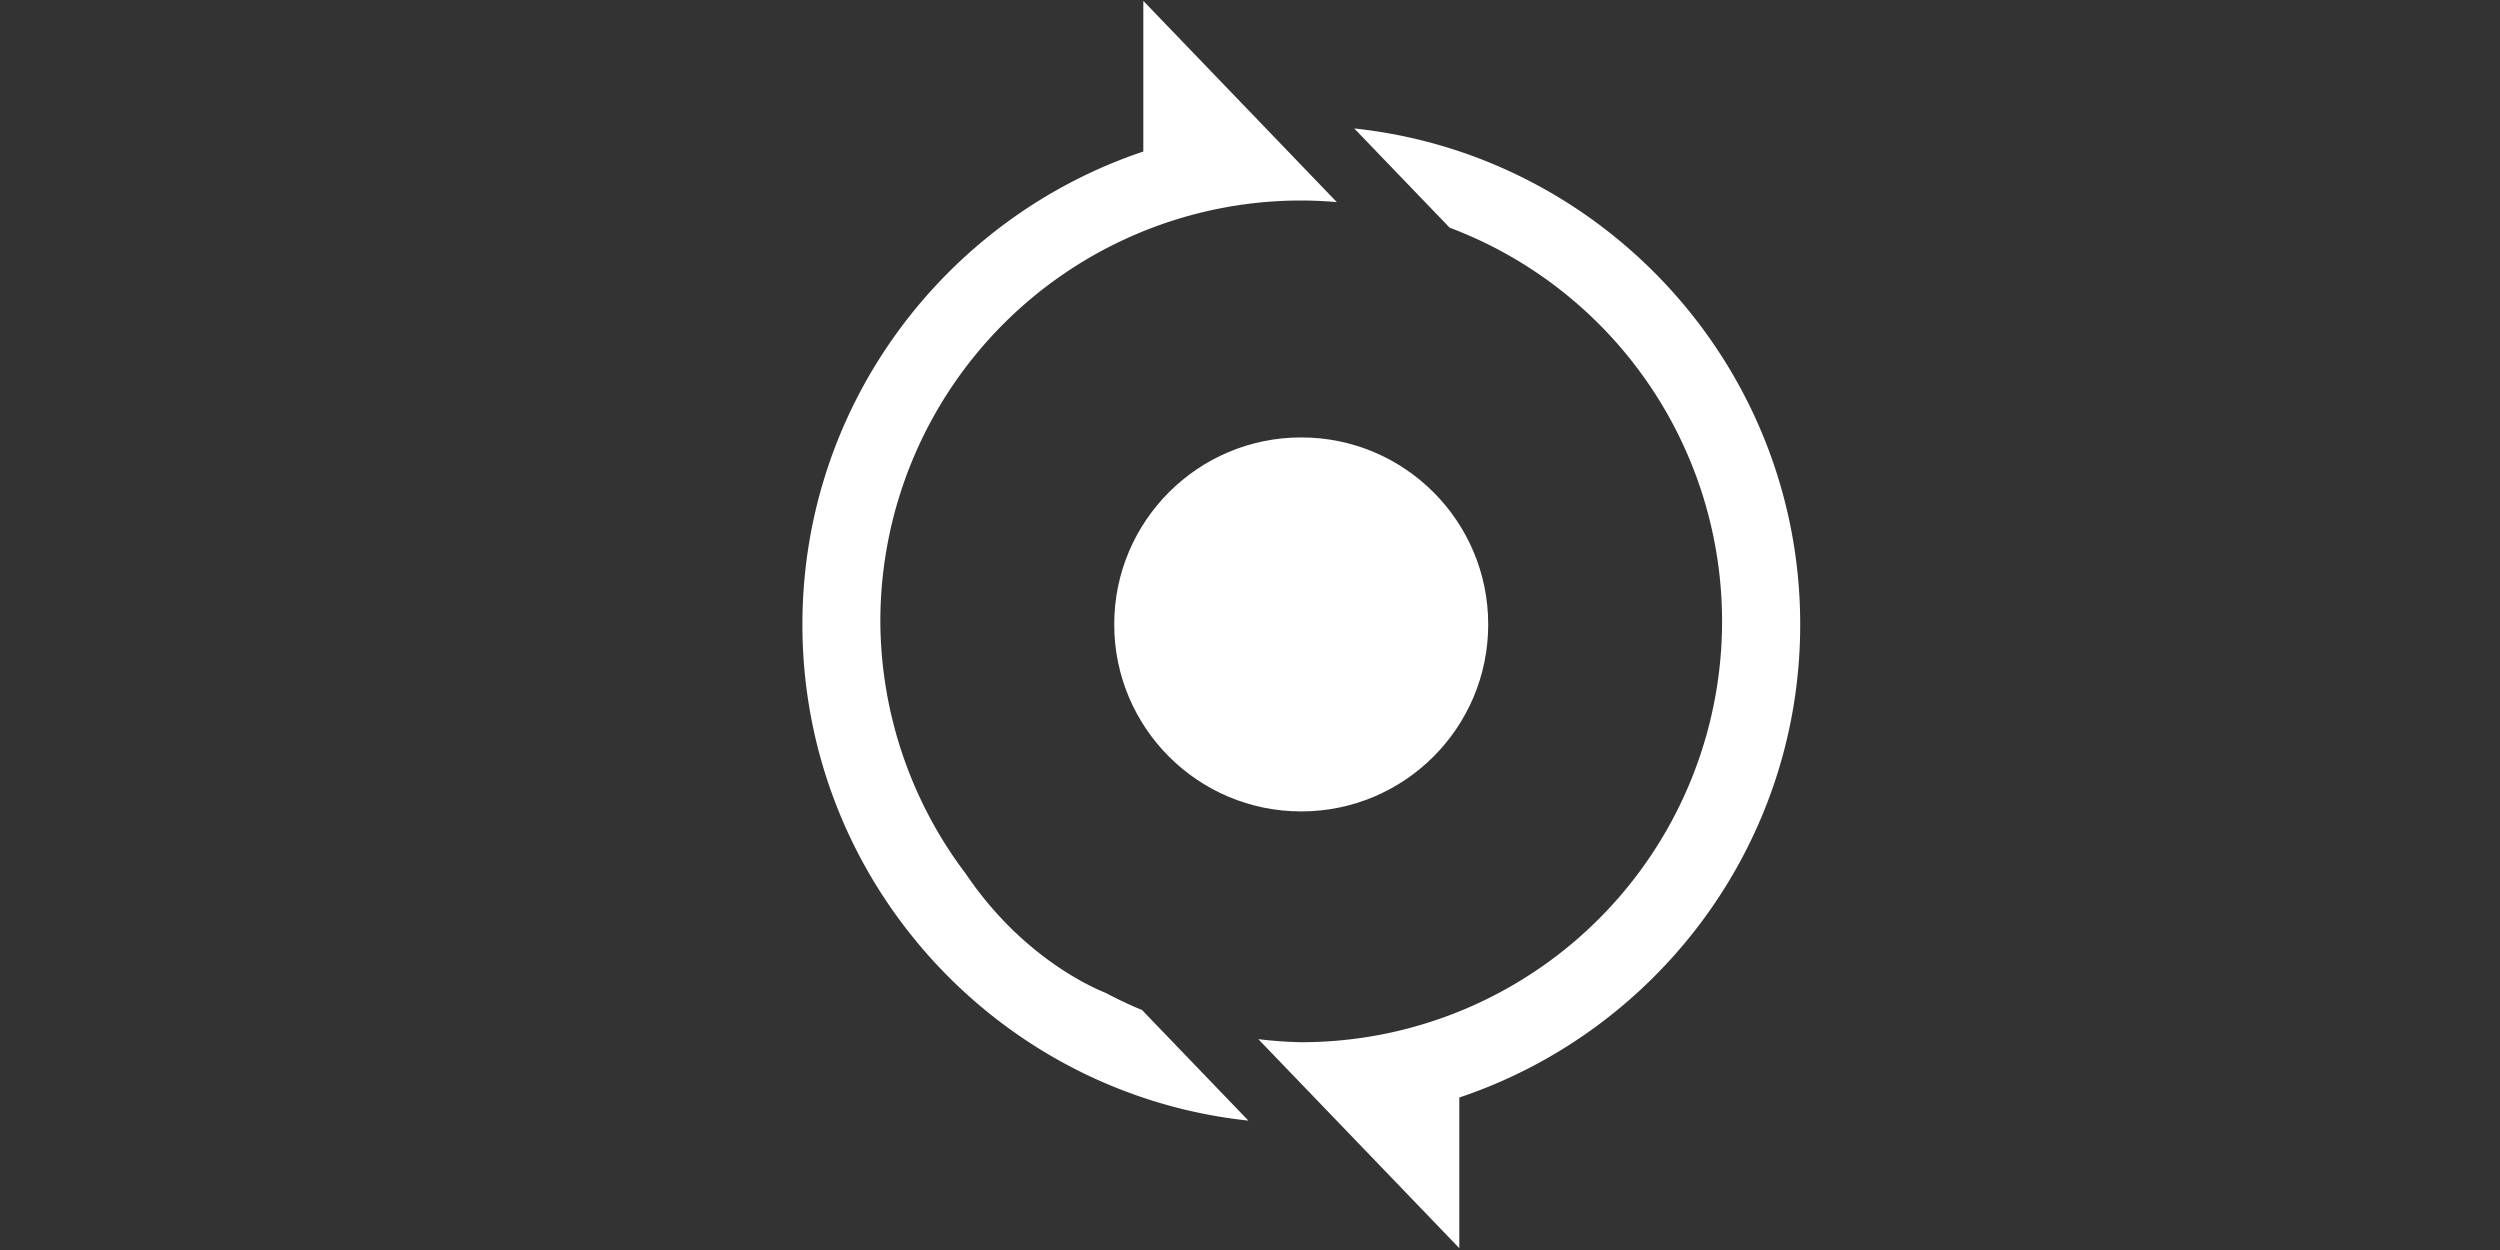 <?xml version="1.0" encoding="UTF-8" standalone="no"?>
<!-- Created with Inkscape (http://www.inkscape.org/) -->

<svg
   width="100mm"
   height="50mm"
   viewBox="0 0 100 50"
   version="1.1"
   id="svg1"
   xml:space="preserve"
   inkscape:export-filename="streaming.svg"
   inkscape:export-xdpi="96"
   inkscape:export-ydpi="96"
   xmlns:inkscape="http://www.inkscape.org/namespaces/inkscape"
   xmlns:sodipodi="http://sodipodi.sourceforge.net/DTD/sodipodi-0.dtd"
   xmlns="http://www.w3.org/2000/svg"
   xmlns:svg="http://www.w3.org/2000/svg"><rect x="0" y="0" width="100" height="50" fill="#333333" stroke="none"/><sodipodi:namedview
     id="namedview1"
     pagecolor="#505050"
     bordercolor="#ffffff"
     borderopacity="1"
     inkscape:showpageshadow="0"
     inkscape:pageopacity="0"
     inkscape:pagecheckerboard="1"
     inkscape:deskcolor="#505050"
     inkscape:document-units="mm"
     showgrid="false"
     inkscape:zoom="2.0283687"
     inkscape:cx="244.28497"
     inkscape:cy="119.06119"
     inkscape:window-width="1920"
     inkscape:window-height="1011"
     inkscape:window-x="1080"
     inkscape:window-y="32"
     inkscape:window-maximized="1"
     inkscape:current-layer="layer1" /><defs
     id="defs1" /><g
     inkscape:label="Layer 1"
     inkscape:groupmode="layer"
     id="layer1"
     style="display:inline"><g
       id="g1"
       transform="translate(3.067,1.2992147e-4)"
       style="display:none;fill:#ffffff"
       inkscape:label="Recording"><g
         inkscape:label="Layer 1"
         id="layer1-4"
         style="display:inline;fill:#ffffff"><path
           id="path2"
           style="fill:#ffffff;stroke-width:0;stroke-linejoin:bevel"
           d="M 48.718,1.001 A 24,24 0 0 0 25.002,25.268 24,24 0 0 0 49.254,48.999 24,24 0 0 0 72.999,24.76 l -5.17e-4,-0.055 A 24,24 0 0 0 48.718,1.001 Z m 0.036,3 A 20.932,20.932 0 0 1 69.93,24.674 l 5.17e-4,0.048 A 20.932,20.932 0 0 1 49.221,45.863 20.932,20.932 0 0 1 28.07,25.165 20.932,20.932 0 0 1 48.755,4.001 Z" /><path
           style="fill:#ffffff;stroke-width:0;stroke-linejoin:bevel"
           id="path3"
           sodipodi:type="arc"
           sodipodi:cx="48.902477"
           sodipodi:cy="24.984552"
           sodipodi:rx="10.984552"
           sodipodi:ry="10.984552"
           sodipodi:start="6.2731943"
           sodipodi:end="6.2708874"
           sodipodi:arc-type="arc"
           d="M 59.886,24.875 A 10.985,10.985 0 0 1 49.019,35.968 10.985,10.985 0 0 1 37.919,25.107 10.985,10.985 0 0 1 48.774,14.001 10.985,10.985 0 0 1 59.886,24.849"
           sodipodi:open="true" /></g><g
         id="layer2"
         inkscape:label="Layer 2"
         style="display:none;fill:#ffffff"><path
           id="path4"
           style="display:inline;fill:#ffffff;stroke-width:0;stroke-linejoin:bevel"
           inkscape:label="Outter-Most"
           d="m 39.153,13.12 a 15.774,15.774 0 0 0 -5.021,11.685 15.774,15.774 0 0 0 5.107,11.401 l 1.238,-1.238 A 14,14 0 0 1 36.001,24.906 14,14 0 0 1 40.526,14.494 Z m 21.606,0.118 -1.26,1.26 a 14,14 0 0 1 4.5,10.08 v 0.033 A 14,14 0 0 1 59.559,34.974 l 1.146,1.146 a 15.774,15.774 0 0 0 4.972,-11.648 l -5.17e-4,-0.036 A 15.774,15.774 0 0 0 60.759,13.238 Z" /><path
           style="display:inline;fill:#ffffff;stroke-width:0;stroke-linejoin:bevel"
           id="path5"
           sodipodi:type="arc"
           sodipodi:cx="50"
           sodipodi:cy="24.5"
           sodipodi:rx="4.5"
           sodipodi:ry="4.5"
           sodipodi:start="6.2731943"
           sodipodi:end="6.2708874"
           sodipodi:open="true"
           sodipodi:arc-type="arc"
           d="m 54.5,24.455 a 4.5,4.5 0 0 1 -4.452,4.545 4.5,4.5 0 0 1 -4.547,-4.45 4.5,4.5 0 0 1 4.447,-4.55 4.5,4.5 0 0 1 4.552,4.444"
           inkscape:label="Center Dot" /><path
           id="path6"
           style="display:inline;fill:#ffffff;stroke-width:0;stroke-linejoin:bevel"
           inkscape:label="Inner-Most"
           d="m 44.204,18.172 a 8.703,8.703 0 0 0 -2.953,6.628 8.703,8.703 0 0 0 2.963,6.431 l 1.211,-1.211 a 7,7 0 0 1 -2.424,-5.192 7,7 0 0 1 2.471,-5.389 z m 11.554,0.067 -1.214,1.214 a 7,7 0 0 1 2.456,5.212 v 0.016 a 7,7 0 0 1 -2.394,5.34 l 1.159,1.159 a 8.703,8.703 0 0 0 2.891,-6.563 l -5.17e-4,-0.02 A 8.703,8.703 0 0 0 55.758,18.239 Z" /><path
           id="path7"
           style="display:inline;fill:#ffffff;stroke-width:0;stroke-linejoin:bevel"
           inkscape:label="Inner-Mid"
           d="m 58.309,15.688 -1.239,1.239 a 10.5,10.5 0 0 1 3.536,7.694 l 5.17e-4,0.024 A 10.5,10.5 0 0 1 57.134,32.549 l 1.112,1.112 a 12.199,12.199 0 0 0 4.001,-9.153 v -0.028 a 12.199,12.199 0 0 0 -3.939,-8.792 z m -16.561,0.027 a 12.199,12.199 0 0 0 -3.897,9.051 12.199,12.199 0 0 0 3.981,8.848 l 1.166,-1.166 a 10.5,10.5 0 0 1 -3.39,-7.579 10.5,10.5 0 0 1 3.442,-7.851 z" /><path
           style="fill:#ffffff;fill-rule:evenodd;stroke:#000000;stroke-width:0.265px;stroke-linecap:butt;stroke-linejoin:miter;stroke-opacity:1"
           d="m 50.014,9.182 v 0"
           id="path8"
           inkscape:connector-type="polyline"
           inkscape:connector-curvature="0" /></g></g><g
       id="g2"
       transform="translate(3.067,1.2992147e-4)"
       style="display:none;fill:#ffffff"
       inkscape:label="Stopped Recording"><g
         inkscape:label="Layer 1"
         id="layer1-6"
         style="display:none;fill:#ffffff"><path
           id="path2-8"
           style="fill:#ffffff;stroke-width:0;stroke-linejoin:bevel"
           d="M 48.718,1.001 A 24,24 0 0 0 25.002,25.268 24,24 0 0 0 49.254,48.999 24,24 0 0 0 72.999,24.76 l -5.17e-4,-0.055 A 24,24 0 0 0 48.718,1.001 Z m 0.036,3 A 20.932,20.932 0 0 1 69.93,24.674 l 5.17e-4,0.048 A 20.932,20.932 0 0 1 49.221,45.863 20.932,20.932 0 0 1 28.07,25.165 20.932,20.932 0 0 1 48.755,4.001 Z" /><path
           style="fill:#ffffff;stroke-width:0;stroke-linejoin:bevel"
           id="path3-9"
           sodipodi:type="arc"
           sodipodi:cx="48.902477"
           sodipodi:cy="24.984552"
           sodipodi:rx="10.984552"
           sodipodi:ry="10.984552"
           sodipodi:start="6.2731943"
           sodipodi:end="6.2708874"
           sodipodi:arc-type="arc"
           d="M 59.886,24.875 A 10.985,10.985 0 0 1 49.019,35.968 10.985,10.985 0 0 1 37.919,25.107 10.985,10.985 0 0 1 48.774,14.001 10.985,10.985 0 0 1 59.886,24.849"
           sodipodi:open="true" /></g><g
         id="layer2-2"
         inkscape:label="Layer 2"
         style="display:none;fill:#ffffff"><path
           id="path4-6"
           style="display:inline;fill:#ffffff;stroke-width:0;stroke-linejoin:bevel"
           inkscape:label="Outter-Most"
           d="m 36.105,7.178 c -0.437,0.025 -0.95,0.249 -1.461,0.742 -1.828,1.759 -7.135,10.737 -7.135,16.83 0,6.093 5.307,15.071 7.135,16.83 0.585,0.563 1.17,0.776 1.644,0.74 1.042,-0.078 1.544,-1.361 0.311,-2.772 -1.733,-1.983 -6.424,-9.42 -6.424,-14.798 0,-5.377 4.692,-12.814 6.424,-14.798 1.234,-1.412 0.731,-2.694 -0.311,-2.772 -0.059,-0.004 -0.12,-0.005 -0.182,-0.002 z"
           sodipodi:nodetypes="ssasssasss" /><path
           id="path5-6"
           style="display:inline;fill:#ffffff;stroke-width:0;stroke-linejoin:bevel"
           inkscape:label="Center Dot"
           d="m 50,18.099 a 6.401,6.657 0 0 0 -6.326,6.731 6.401,6.657 0 0 0 6.326,6.574 6.401,6.657 0 0 0 5.17e-4,0 6.401,6.657 0 0 0 6.326,-6.574 6.401,6.657 0 0 0 -6.326,-6.731 6.401,6.657 0 0 0 -5.17e-4,0 z" /><path
           id="path6-4"
           style="display:inline;fill:#ffffff;stroke-width:0;stroke-linejoin:bevel"
           inkscape:label="Inner-Most"
           d="m 42.74,15.007 c -0.3,0.002 -0.619,0.121 -0.91,0.387 -1.119,1.021 -4.19,5.939 -4.19,9.357 0,3.417 3.071,8.336 4.19,9.357 0.291,0.266 0.61,0.384 0.91,0.387 0.899,0.007 1.622,-1.03 0.893,-2.262 -0.92,-1.556 -3.496,-4.729 -3.496,-7.481 0,-2.753 2.576,-5.926 3.496,-7.481 0.729,-1.232 0.006,-2.269 -0.893,-2.262 z"
           sodipodi:nodetypes="ssascsass" /><path
           id="path7-9"
           style="display:inline;fill:#ffffff;stroke-width:0;stroke-linejoin:bevel"
           inkscape:label="Inner-Mid"
           d="m 39.702,11.099 c -0.391,-0.015 -0.864,0.175 -1.367,0.66 -1.742,1.682 -5.538,8.284 -5.538,12.991 0,4.707 3.796,11.309 5.538,12.991 0.503,0.486 0.977,0.675 1.367,0.66 0.999,-0.038 1.457,-1.411 0.485,-2.586 -1.298,-1.568 -4.88,-7.034 -4.88,-11.065 0,-4.031 3.582,-9.498 4.88,-11.065 0.973,-1.175 0.514,-2.548 -0.485,-2.586 z"
           sodipodi:nodetypes="ssasssass" /><path
           id="path22"
           style="display:inline;fill:#ffffff;stroke-width:0;stroke-linejoin:bevel"
           inkscape:label="Outter-Most"
           d="m 63.894,7.178 c 0.437,0.025 0.95,0.249 1.461,0.742 1.828,1.759 7.135,10.737 7.135,16.83 0,6.093 -5.307,15.071 -7.135,16.83 -0.585,0.563 -1.17,0.776 -1.644,0.74 -1.042,-0.078 -1.544,-1.361 -0.311,-2.772 1.733,-1.983 6.424,-9.42 6.424,-14.798 0,-5.377 -4.692,-12.814 -6.424,-14.798 -1.234,-1.412 -0.731,-2.694 0.311,-2.772 0.059,-0.004 0.12,-0.005 0.182,-0.002 z"
           sodipodi:nodetypes="ssasssasss" /><path
           id="path24"
           style="display:inline;fill:#ffffff;stroke-width:0;stroke-linejoin:bevel"
           inkscape:label="Inner-Most"
           d="m 57.26,15.007 c 0.3,0.002 0.619,0.121 0.91,0.387 1.119,1.021 4.19,5.939 4.19,9.357 0,3.417 -3.071,8.336 -4.19,9.357 -0.291,0.266 -0.61,0.384 -0.91,0.387 -0.899,0.007 -1.622,-1.03 -0.893,-2.262 0.92,-1.556 3.496,-4.729 3.496,-7.481 0,-2.753 -2.576,-5.926 -3.496,-7.481 -0.729,-1.232 -0.006,-2.269 0.893,-2.262 z"
           sodipodi:nodetypes="ssascsass" /><path
           id="path25"
           style="display:inline;fill:#ffffff;stroke-width:0;stroke-linejoin:bevel"
           inkscape:label="Inner-Mid"
           d="m 60.297,11.099 c 0.391,-0.015 0.864,0.175 1.367,0.66 1.742,1.682 5.538,8.284 5.538,12.991 0,4.707 -3.796,11.309 -5.538,12.991 -0.503,0.486 -0.977,0.675 -1.367,0.66 -0.999,-0.038 -1.457,-1.411 -0.485,-2.586 1.298,-1.568 4.88,-7.034 4.88,-11.065 0,-4.031 -3.582,-9.498 -4.88,-11.065 -0.973,-1.175 -0.514,-2.548 0.485,-2.586 z"
           sodipodi:nodetypes="ssasssass" /></g><g
         transform="matrix(0.132,0,0,0.132,43.445,16.224)"
         id="g1-5"
         style="display:none;fill:#ffffff"><ellipse
           style="display:inline;fill:#ffffff;stroke-width:2.52"
           cx="49.521"
           cy="66.309"
           id="circle1"
           rx="56.665"
           ry="56.665" /><path
           style="color:#000000;display:inline;fill:#ffffff;stroke-width:2.52;-inkscape-stroke:none"
           d="m 1.674,-122.638 v 45.649 C -58.269,-56.91 -101.633,-0.258 -101.633,66.337 v 0.01 c 0,77.906 59.321,142.273 135.138,150.318 L 1.286,183.161 a 127.534,127.533 0 0 1 -10.986,-5.175 C -20.066,173.748 -37.925,162.901 -52.091,141.917 A 127.534,127.533 0 0 1 -78.016,65.382 127.534,127.533 0 0 1 49.518,-62.151 a 127.534,127.533 0 0 1 10.789,0.486 z m 63.917,38.657 28.908,30.062 A 127.534,127.533 0 0 1 177.054,65.382 127.534,127.533 0 0 1 49.518,192.915 127.534,127.533 0 0 1 36.522,191.985 l 60.901,63.337 V 209.673 C 157.366,189.594 200.729,132.942 200.729,66.347 v -0.01 c 0,-77.906 -59.321,-142.273 -135.138,-150.318 z"
           id="path1" /></g><g
         id="g32"
         inkscape:label="Layer 2"
         style="display:none;fill:#ffffff"><path
           id="path26"
           style="display:inline;fill:#ffffff;stroke-width:0;stroke-linejoin:bevel"
           inkscape:label="Outter-Most"
           d="m 36.105,7.178 c -0.437,0.025 -0.95,0.249 -1.461,0.742 -1.828,1.759 -7.135,10.737 -7.135,16.83 0,6.093 5.307,15.071 7.135,16.83 0.585,0.563 1.17,0.776 1.644,0.74 1.042,-0.078 1.544,-1.361 0.311,-2.772 -1.733,-1.983 -6.424,-9.42 -6.424,-14.798 0,-5.377 4.692,-12.814 6.424,-14.798 1.234,-1.412 0.731,-2.694 -0.311,-2.772 -0.059,-0.004 -0.12,-0.005 -0.182,-0.002 z"
           sodipodi:nodetypes="ssasssasss" /><path
           id="path27"
           style="display:inline;fill:#ffffff;stroke-width:0;stroke-linejoin:bevel"
           inkscape:label="Center Dot"
           d="m 50,18.099 a 6.401,6.657 0 0 0 -6.326,6.731 6.401,6.657 0 0 0 6.326,6.574 6.401,6.657 0 0 0 5.17e-4,0 6.401,6.657 0 0 0 6.326,-6.574 6.401,6.657 0 0 0 -6.326,-6.731 6.401,6.657 0 0 0 -5.17e-4,0 z" /><path
           id="path28"
           style="display:inline;fill:#ffffff;stroke-width:0;stroke-linejoin:bevel"
           inkscape:label="Inner-Most"
           d="m 42.74,15.007 c -0.3,0.002 -0.619,0.121 -0.91,0.387 -1.119,1.021 -4.19,5.939 -4.19,9.357 0,3.417 3.071,8.336 4.19,9.357 0.291,0.266 0.61,0.384 0.91,0.387 0.899,0.007 1.622,-1.03 0.893,-2.262 -0.92,-1.556 -3.496,-4.729 -3.496,-7.481 0,-2.753 2.576,-5.926 3.496,-7.481 0.729,-1.232 0.006,-2.269 -0.893,-2.262 z"
           sodipodi:nodetypes="ssascsass" /><path
           id="path29"
           style="display:inline;fill:#ffffff;stroke-width:0;stroke-linejoin:bevel"
           inkscape:label="Inner-Mid"
           d="m 39.702,11.099 c -0.391,-0.015 -0.864,0.175 -1.367,0.66 -1.742,1.682 -5.538,8.284 -5.538,12.991 0,4.707 3.796,11.309 5.538,12.991 0.503,0.486 0.977,0.675 1.367,0.66 0.999,-0.038 1.457,-1.411 0.485,-2.586 -1.298,-1.568 -4.88,-7.034 -4.88,-11.065 0,-4.031 3.582,-9.498 4.88,-11.065 0.973,-1.175 0.514,-2.548 -0.485,-2.586 z"
           sodipodi:nodetypes="ssasssass" /><path
           id="path30"
           style="display:inline;fill:#ffffff;stroke-width:0;stroke-linejoin:bevel"
           inkscape:label="Outter-Most"
           d="m 63.894,7.178 c 0.437,0.025 0.95,0.249 1.461,0.742 1.828,1.759 7.135,10.737 7.135,16.83 0,6.093 -5.307,15.071 -7.135,16.83 -0.585,0.563 -1.17,0.776 -1.644,0.74 -1.042,-0.078 -1.544,-1.361 -0.311,-2.772 1.733,-1.983 6.424,-9.42 6.424,-14.798 0,-5.377 -4.692,-12.814 -6.424,-14.798 -1.234,-1.412 -0.731,-2.694 0.311,-2.772 0.059,-0.004 0.12,-0.005 0.182,-0.002 z"
           sodipodi:nodetypes="ssasssasss" /><path
           id="path31"
           style="display:inline;fill:#ffffff;stroke-width:0;stroke-linejoin:bevel"
           inkscape:label="Inner-Most"
           d="m 57.26,15.007 c 0.3,0.002 0.619,0.121 0.91,0.387 1.119,1.021 4.19,5.939 4.19,9.357 0,3.417 -3.071,8.336 -4.19,9.357 -0.291,0.266 -0.61,0.384 -0.91,0.387 -0.899,0.007 -1.622,-1.03 -0.893,-2.262 0.92,-1.556 3.496,-4.729 3.496,-7.481 0,-2.753 -2.576,-5.926 -3.496,-7.481 -0.729,-1.232 -0.006,-2.269 0.893,-2.262 z"
           sodipodi:nodetypes="ssascsass" /><path
           id="path32"
           style="display:inline;fill:#ffffff;stroke-width:0;stroke-linejoin:bevel"
           inkscape:label="Inner-Mid"
           d="m 60.297,11.099 c 0.391,-0.015 0.864,0.175 1.367,0.66 1.742,1.682 5.538,8.284 5.538,12.991 0,4.707 -3.796,11.309 -5.538,12.991 -0.503,0.486 -0.977,0.675 -1.367,0.66 -0.999,-0.038 -1.457,-1.411 -0.485,-2.586 1.298,-1.568 4.88,-7.034 4.88,-11.065 0,-4.031 -3.582,-9.498 -4.88,-11.065 -0.973,-1.175 -0.514,-2.548 0.485,-2.586 z"
           sodipodi:nodetypes="ssasssass" /><rect
           style="fill:#ffffff;stroke-width:0;stroke-linejoin:bevel"
           id="rect32"
           width="50"
           height="3"
           x="30.654"
           y="-5.601"
           transform="rotate(30.47)" /></g><g
         inkscape:label="Layer 1"
         id="g34"
         style="display:inline;fill:#ffffff"><path
           id="path33"
           style="fill:#ffffff;stroke-width:0;stroke-linejoin:bevel"
           d="M 48.718,1.001 A 24,24 0 0 0 25.002,25.268 24,24 0 0 0 49.254,48.999 24,24 0 0 0 72.999,24.76 l -5.17e-4,-0.055 A 24,24 0 0 0 48.718,1.001 Z m 0.036,3 A 20.932,20.932 0 0 1 69.93,24.674 l 5.17e-4,0.048 A 20.932,20.932 0 0 1 49.221,45.863 20.932,20.932 0 0 1 28.07,25.165 20.932,20.932 0 0 1 48.755,4.001 Z" /><rect
           style="fill:#ffffff;stroke-width:0;stroke-linejoin:bevel"
           id="rect34"
           width="22.022"
           height="22.022"
           x="37.786"
           y="14.084"
           ry="3.261" /></g></g><g
       id="g3"
       transform="translate(2.067)"
       style="display:inline;fill:#ffffff"
       inkscape:label="Replay"><g
         inkscape:label="Layer 1"
         id="layer1-7"
         style="display:none;fill:#ffffff"><path
           id="path2-1"
           style="fill:#ffffff;stroke-width:0;stroke-linejoin:bevel"
           d="M 48.718,1.001 A 24,24 0 0 0 25.002,25.268 24,24 0 0 0 49.254,48.999 24,24 0 0 0 72.999,24.76 l -5.17e-4,-0.055 A 24,24 0 0 0 48.718,1.001 Z m 0.036,3 A 20.932,20.932 0 0 1 69.93,24.674 l 5.17e-4,0.048 A 20.932,20.932 0 0 1 49.221,45.863 20.932,20.932 0 0 1 28.07,25.165 20.932,20.932 0 0 1 48.755,4.001 Z" /><path
           style="fill:#ffffff;stroke-width:0;stroke-linejoin:bevel"
           id="path3-7"
           sodipodi:type="arc"
           sodipodi:cx="48.902477"
           sodipodi:cy="24.984552"
           sodipodi:rx="10.984552"
           sodipodi:ry="10.984552"
           sodipodi:start="6.2731943"
           sodipodi:end="6.2708874"
           sodipodi:arc-type="arc"
           d="M 59.886,24.875 A 10.985,10.985 0 0 1 49.019,35.968 10.985,10.985 0 0 1 37.919,25.107 10.985,10.985 0 0 1 48.774,14.001 10.985,10.985 0 0 1 59.886,24.849"
           sodipodi:open="true" /></g><g
         id="layer2-27"
         inkscape:label="Layer 2"
         style="display:none;fill:#ffffff"><path
           id="path4-2"
           style="display:inline;fill:#ffffff;stroke-width:0;stroke-linejoin:bevel"
           inkscape:label="Outter-Most"
           d="m 36.105,7.178 c -0.437,0.025 -0.95,0.249 -1.461,0.742 -1.828,1.759 -7.135,10.737 -7.135,16.83 0,6.093 5.307,15.071 7.135,16.83 0.585,0.563 1.17,0.776 1.644,0.74 1.042,-0.078 1.544,-1.361 0.311,-2.772 -1.733,-1.983 -6.424,-9.42 -6.424,-14.798 0,-5.377 4.692,-12.814 6.424,-14.798 1.234,-1.412 0.731,-2.694 -0.311,-2.772 -0.059,-0.004 -0.12,-0.005 -0.182,-0.002 z"
           sodipodi:nodetypes="ssasssasss" /><path
           id="path5-2"
           style="display:inline;fill:#ffffff;stroke-width:0;stroke-linejoin:bevel"
           inkscape:label="Center Dot"
           d="m 50,18.099 a 6.401,6.657 0 0 0 -6.326,6.731 6.401,6.657 0 0 0 6.326,6.574 6.401,6.657 0 0 0 5.17e-4,0 6.401,6.657 0 0 0 6.326,-6.574 6.401,6.657 0 0 0 -6.326,-6.731 6.401,6.657 0 0 0 -5.17e-4,0 z" /><path
           id="path6-6"
           style="display:inline;fill:#ffffff;stroke-width:0;stroke-linejoin:bevel"
           inkscape:label="Inner-Most"
           d="m 42.74,15.007 c -0.3,0.002 -0.619,0.121 -0.91,0.387 -1.119,1.021 -4.19,5.939 -4.19,9.357 0,3.417 3.071,8.336 4.19,9.357 0.291,0.266 0.61,0.384 0.91,0.387 0.899,0.007 1.622,-1.03 0.893,-2.262 -0.92,-1.556 -3.496,-4.729 -3.496,-7.481 0,-2.753 2.576,-5.926 3.496,-7.481 0.729,-1.232 0.006,-2.269 -0.893,-2.262 z"
           sodipodi:nodetypes="ssascsass" /><path
           id="path7-1"
           style="display:inline;fill:#ffffff;stroke-width:0;stroke-linejoin:bevel"
           inkscape:label="Inner-Mid"
           d="m 39.702,11.099 c -0.391,-0.015 -0.864,0.175 -1.367,0.66 -1.742,1.682 -5.538,8.284 -5.538,12.991 0,4.707 3.796,11.309 5.538,12.991 0.503,0.486 0.977,0.675 1.367,0.66 0.999,-0.038 1.457,-1.411 0.485,-2.586 -1.298,-1.568 -4.88,-7.034 -4.88,-11.065 0,-4.031 3.582,-9.498 4.88,-11.065 0.973,-1.175 0.514,-2.548 -0.485,-2.586 z"
           sodipodi:nodetypes="ssasssass" /><path
           id="path22-0"
           style="display:inline;fill:#ffffff;stroke-width:0;stroke-linejoin:bevel"
           inkscape:label="Outter-Most"
           d="m 63.894,7.178 c 0.437,0.025 0.95,0.249 1.461,0.742 1.828,1.759 7.135,10.737 7.135,16.83 0,6.093 -5.307,15.071 -7.135,16.83 -0.585,0.563 -1.17,0.776 -1.644,0.74 -1.042,-0.078 -1.544,-1.361 -0.311,-2.772 1.733,-1.983 6.424,-9.42 6.424,-14.798 0,-5.377 -4.692,-12.814 -6.424,-14.798 -1.234,-1.412 -0.731,-2.694 0.311,-2.772 0.059,-0.004 0.12,-0.005 0.182,-0.002 z"
           sodipodi:nodetypes="ssasssasss" /><path
           id="path24-6"
           style="display:inline;fill:#ffffff;stroke-width:0;stroke-linejoin:bevel"
           inkscape:label="Inner-Most"
           d="m 57.26,15.007 c 0.3,0.002 0.619,0.121 0.91,0.387 1.119,1.021 4.19,5.939 4.19,9.357 0,3.417 -3.071,8.336 -4.19,9.357 -0.291,0.266 -0.61,0.384 -0.91,0.387 -0.899,0.007 -1.622,-1.03 -0.893,-2.262 0.92,-1.556 3.496,-4.729 3.496,-7.481 0,-2.753 -2.576,-5.926 -3.496,-7.481 -0.729,-1.232 -0.006,-2.269 0.893,-2.262 z"
           sodipodi:nodetypes="ssascsass" /><path
           id="path25-1"
           style="display:inline;fill:#ffffff;stroke-width:0;stroke-linejoin:bevel"
           inkscape:label="Inner-Mid"
           d="m 60.297,11.099 c 0.391,-0.015 0.864,0.175 1.367,0.66 1.742,1.682 5.538,8.284 5.538,12.991 0,4.707 -3.796,11.309 -5.538,12.991 -0.503,0.486 -0.977,0.675 -1.367,0.66 -0.999,-0.038 -1.457,-1.411 -0.485,-2.586 1.298,-1.568 4.88,-7.034 4.88,-11.065 0,-4.031 -3.582,-9.498 -4.88,-11.065 -0.973,-1.175 -0.514,-2.548 0.485,-2.586 z"
           sodipodi:nodetypes="ssasssass" /></g><g
         transform="matrix(0.132,0,0,0.132,43.445,16.224)"
         id="g1-59"
         style="display:inline;fill:#ffffff"><ellipse
           style="display:inline;fill:#ffffff;stroke-width:2.52"
           cx="49.521"
           cy="66.309"
           id="circle1-4"
           rx="56.665"
           ry="56.665" /><path
           style="color:#000000;display:inline;fill:#ffffff;stroke-width:2.52;-inkscape-stroke:none"
           d="m 1.674,-122.638 v 45.649 C -58.269,-56.91 -101.633,-0.258 -101.633,66.337 v 0.01 c 0,77.906 59.321,142.273 135.138,150.318 L 1.286,183.161 a 127.534,127.533 0 0 1 -10.986,-5.175 C -20.066,173.748 -37.925,162.901 -52.091,141.917 A 127.534,127.533 0 0 1 -78.016,65.382 127.534,127.533 0 0 1 49.518,-62.151 a 127.534,127.533 0 0 1 10.789,0.486 z m 63.917,38.657 28.908,30.062 A 127.534,127.533 0 0 1 177.054,65.382 127.534,127.533 0 0 1 49.518,192.915 127.534,127.533 0 0 1 36.522,191.985 l 60.901,63.337 V 209.673 C 157.366,189.594 200.729,132.942 200.729,66.347 v -0.01 c 0,-77.906 -59.321,-142.273 -135.138,-150.318 z"
           id="path1-9" /></g></g><g
       id="g4"
       transform="translate(2.067,0.25)"
       style="display:none;fill:#ffffff"
       inkscape:label="Streaming"><g
         inkscape:label="Layer 1"
         id="layer1-77"
         style="display:none;fill:#ffffff"><path
           id="path2-11"
           style="fill:#ffffff;stroke-width:0;stroke-linejoin:bevel"
           d="M 48.718,1.001 A 24,24 0 0 0 25.002,25.268 24,24 0 0 0 49.254,48.999 24,24 0 0 0 72.999,24.76 l -5.17e-4,-0.055 A 24,24 0 0 0 48.718,1.001 Z m 0.036,3 A 20.932,20.932 0 0 1 69.93,24.674 l 5.17e-4,0.048 A 20.932,20.932 0 0 1 49.221,45.863 20.932,20.932 0 0 1 28.07,25.165 20.932,20.932 0 0 1 48.755,4.001 Z" /><path
           style="fill:#ffffff;stroke-width:0;stroke-linejoin:bevel"
           id="path3-5"
           sodipodi:type="arc"
           sodipodi:cx="48.902477"
           sodipodi:cy="24.984552"
           sodipodi:rx="10.984552"
           sodipodi:ry="10.984552"
           sodipodi:start="6.2731943"
           sodipodi:end="6.2708874"
           sodipodi:arc-type="arc"
           d="M 59.886,24.875 A 10.985,10.985 0 0 1 49.019,35.968 10.985,10.985 0 0 1 37.919,25.107 10.985,10.985 0 0 1 48.774,14.001 10.985,10.985 0 0 1 59.886,24.849"
           sodipodi:open="true" /></g><g
         id="layer2-9"
         inkscape:label="Layer 2"
         style="display:inline;fill:#ffffff"><path
           id="path4-7"
           style="display:inline;fill:#ffffff;stroke-width:0;stroke-linejoin:bevel"
           inkscape:label="Outter-Most"
           d="m 36.105,7.178 c -0.437,0.025 -0.95,0.249 -1.461,0.742 -1.828,1.759 -7.135,10.737 -7.135,16.83 0,6.093 5.307,15.071 7.135,16.83 0.585,0.563 1.17,0.776 1.644,0.74 1.042,-0.078 1.544,-1.361 0.311,-2.772 -1.733,-1.983 -6.424,-9.42 -6.424,-14.798 0,-5.377 4.692,-12.814 6.424,-14.798 1.234,-1.412 0.731,-2.694 -0.311,-2.772 -0.059,-0.004 -0.12,-0.005 -0.182,-0.002 z"
           sodipodi:nodetypes="ssasssasss" /><path
           id="path5-7"
           style="display:inline;fill:#ffffff;stroke-width:0;stroke-linejoin:bevel"
           inkscape:label="Center Dot"
           d="m 50,18.099 a 6.401,6.657 0 0 0 -6.326,6.731 6.401,6.657 0 0 0 6.326,6.574 6.401,6.657 0 0 0 5.17e-4,0 6.401,6.657 0 0 0 6.326,-6.574 6.401,6.657 0 0 0 -6.326,-6.731 6.401,6.657 0 0 0 -5.17e-4,0 z" /><path
           id="path6-67"
           style="display:inline;fill:#ffffff;stroke-width:0;stroke-linejoin:bevel"
           inkscape:label="Inner-Most"
           d="m 42.74,15.007 c -0.3,0.002 -0.619,0.121 -0.91,0.387 -1.119,1.021 -4.19,5.939 -4.19,9.357 0,3.417 3.071,8.336 4.19,9.357 0.291,0.266 0.61,0.384 0.91,0.387 0.899,0.007 1.622,-1.03 0.893,-2.262 -0.92,-1.556 -3.496,-4.729 -3.496,-7.481 0,-2.753 2.576,-5.926 3.496,-7.481 0.729,-1.232 0.006,-2.269 -0.893,-2.262 z"
           sodipodi:nodetypes="ssascsass" /><path
           id="path7-3"
           style="display:inline;fill:#ffffff;stroke-width:0;stroke-linejoin:bevel"
           inkscape:label="Inner-Mid"
           d="m 39.702,11.099 c -0.391,-0.015 -0.864,0.175 -1.367,0.66 -1.742,1.682 -5.538,8.284 -5.538,12.991 0,4.707 3.796,11.309 5.538,12.991 0.503,0.486 0.977,0.675 1.367,0.66 0.999,-0.038 1.457,-1.411 0.485,-2.586 -1.298,-1.568 -4.88,-7.034 -4.88,-11.065 0,-4.031 3.582,-9.498 4.88,-11.065 0.973,-1.175 0.514,-2.548 -0.485,-2.586 z"
           sodipodi:nodetypes="ssasssass" /><path
           id="path22-6"
           style="display:inline;fill:#ffffff;stroke-width:0;stroke-linejoin:bevel"
           inkscape:label="Outter-Most"
           d="m 63.894,7.178 c 0.437,0.025 0.95,0.249 1.461,0.742 1.828,1.759 7.135,10.737 7.135,16.83 0,6.093 -5.307,15.071 -7.135,16.83 -0.585,0.563 -1.17,0.776 -1.644,0.74 -1.042,-0.078 -1.544,-1.361 -0.311,-2.772 1.733,-1.983 6.424,-9.42 6.424,-14.798 0,-5.377 -4.692,-12.814 -6.424,-14.798 -1.234,-1.412 -0.731,-2.694 0.311,-2.772 0.059,-0.004 0.12,-0.005 0.182,-0.002 z"
           sodipodi:nodetypes="ssasssasss" /><path
           id="path24-5"
           style="display:inline;fill:#ffffff;stroke-width:0;stroke-linejoin:bevel"
           inkscape:label="Inner-Most"
           d="m 57.26,15.007 c 0.3,0.002 0.619,0.121 0.91,0.387 1.119,1.021 4.19,5.939 4.19,9.357 0,3.417 -3.071,8.336 -4.19,9.357 -0.291,0.266 -0.61,0.384 -0.91,0.387 -0.899,0.007 -1.622,-1.03 -0.893,-2.262 0.92,-1.556 3.496,-4.729 3.496,-7.481 0,-2.753 -2.576,-5.926 -3.496,-7.481 -0.729,-1.232 -0.006,-2.269 0.893,-2.262 z"
           sodipodi:nodetypes="ssascsass" /><path
           id="path25-6"
           style="display:inline;fill:#ffffff;stroke-width:0;stroke-linejoin:bevel"
           inkscape:label="Inner-Mid"
           d="m 60.297,11.099 c 0.391,-0.015 0.864,0.175 1.367,0.66 1.742,1.682 5.538,8.284 5.538,12.991 0,4.707 -3.796,11.309 -5.538,12.991 -0.503,0.486 -0.977,0.675 -1.367,0.66 -0.999,-0.038 -1.457,-1.411 -0.485,-2.586 1.298,-1.568 4.88,-7.034 4.88,-11.065 0,-4.031 -3.582,-9.498 -4.88,-11.065 -0.973,-1.175 -0.514,-2.548 0.485,-2.586 z"
           sodipodi:nodetypes="ssasssass" /></g></g><g
       id="g5"
       transform="translate(2.067,0.25)"
       style="display:none"
       inkscape:label="Stopped Streaming"><g
         inkscape:label="Layer 1"
         id="layer1-8"
         style="display:none"><path
           id="path2-12"
           style="fill:#ff2a2a;stroke-width:0;stroke-linejoin:bevel"
           d="M 48.718,1.001 A 24,24 0 0 0 25.002,25.268 24,24 0 0 0 49.254,48.999 24,24 0 0 0 72.999,24.76 l -5.17e-4,-0.055 A 24,24 0 0 0 48.718,1.001 Z m 0.036,3 A 20.932,20.932 0 0 1 69.93,24.674 l 5.17e-4,0.048 A 20.932,20.932 0 0 1 49.221,45.863 20.932,20.932 0 0 1 28.07,25.165 20.932,20.932 0 0 1 48.755,4.001 Z" /><path
           style="fill:#ff2a2a;stroke-width:0;stroke-linejoin:bevel"
           id="path3-93"
           sodipodi:type="arc"
           sodipodi:cx="48.902477"
           sodipodi:cy="24.984552"
           sodipodi:rx="10.984552"
           sodipodi:ry="10.984552"
           sodipodi:start="6.2731943"
           sodipodi:end="6.2708874"
           sodipodi:arc-type="arc"
           d="M 59.886,24.875 A 10.985,10.985 0 0 1 49.019,35.968 10.985,10.985 0 0 1 37.919,25.107 10.985,10.985 0 0 1 48.774,14.001 10.985,10.985 0 0 1 59.886,24.849"
           sodipodi:open="true" /></g><g
         id="layer2-90"
         inkscape:label="Layer 2"
         style="display:none"><path
           id="path4-8"
           style="display:inline;fill:#00ff00;stroke-width:0;stroke-linejoin:bevel"
           inkscape:label="Outter-Most"
           d="m 36.105,7.178 c -0.437,0.025 -0.95,0.249 -1.461,0.742 -1.828,1.759 -7.135,10.737 -7.135,16.83 0,6.093 5.307,15.071 7.135,16.83 0.585,0.563 1.17,0.776 1.644,0.74 1.042,-0.078 1.544,-1.361 0.311,-2.772 -1.733,-1.983 -6.424,-9.42 -6.424,-14.798 0,-5.377 4.692,-12.814 6.424,-14.798 1.234,-1.412 0.731,-2.694 -0.311,-2.772 -0.059,-0.004 -0.12,-0.005 -0.182,-0.002 z"
           sodipodi:nodetypes="ssasssasss" /><path
           id="path5-8"
           style="display:inline;fill:#00ff00;stroke-width:0;stroke-linejoin:bevel"
           inkscape:label="Center Dot"
           d="m 50,18.099 a 6.401,6.657 0 0 0 -6.326,6.731 6.401,6.657 0 0 0 6.326,6.574 6.401,6.657 0 0 0 5.17e-4,0 6.401,6.657 0 0 0 6.326,-6.574 6.401,6.657 0 0 0 -6.326,-6.731 6.401,6.657 0 0 0 -5.17e-4,0 z" /><path
           id="path6-5"
           style="display:inline;fill:#00ff00;stroke-width:0;stroke-linejoin:bevel"
           inkscape:label="Inner-Most"
           d="m 42.74,15.007 c -0.3,0.002 -0.619,0.121 -0.91,0.387 -1.119,1.021 -4.19,5.939 -4.19,9.357 0,3.417 3.071,8.336 4.19,9.357 0.291,0.266 0.61,0.384 0.91,0.387 0.899,0.007 1.622,-1.03 0.893,-2.262 -0.92,-1.556 -3.496,-4.729 -3.496,-7.481 0,-2.753 2.576,-5.926 3.496,-7.481 0.729,-1.232 0.006,-2.269 -0.893,-2.262 z"
           sodipodi:nodetypes="ssascsass" /><path
           id="path7-0"
           style="display:inline;fill:#00ff00;stroke-width:0;stroke-linejoin:bevel"
           inkscape:label="Inner-Mid"
           d="m 39.702,11.099 c -0.391,-0.015 -0.864,0.175 -1.367,0.66 -1.742,1.682 -5.538,8.284 -5.538,12.991 0,4.707 3.796,11.309 5.538,12.991 0.503,0.486 0.977,0.675 1.367,0.66 0.999,-0.038 1.457,-1.411 0.485,-2.586 -1.298,-1.568 -4.88,-7.034 -4.88,-11.065 0,-4.031 3.582,-9.498 4.88,-11.065 0.973,-1.175 0.514,-2.548 -0.485,-2.586 z"
           sodipodi:nodetypes="ssasssass" /><path
           id="path22-9"
           style="display:inline;fill:#00ff00;stroke-width:0;stroke-linejoin:bevel"
           inkscape:label="Outter-Most"
           d="m 63.894,7.178 c 0.437,0.025 0.95,0.249 1.461,0.742 1.828,1.759 7.135,10.737 7.135,16.83 0,6.093 -5.307,15.071 -7.135,16.83 -0.585,0.563 -1.17,0.776 -1.644,0.74 -1.042,-0.078 -1.544,-1.361 -0.311,-2.772 1.733,-1.983 6.424,-9.42 6.424,-14.798 0,-5.377 -4.692,-12.814 -6.424,-14.798 -1.234,-1.412 -0.731,-2.694 0.311,-2.772 0.059,-0.004 0.12,-0.005 0.182,-0.002 z"
           sodipodi:nodetypes="ssasssasss" /><path
           id="path24-63"
           style="display:inline;fill:#00ff00;stroke-width:0;stroke-linejoin:bevel"
           inkscape:label="Inner-Most"
           d="m 57.26,15.007 c 0.3,0.002 0.619,0.121 0.91,0.387 1.119,1.021 4.19,5.939 4.19,9.357 0,3.417 -3.071,8.336 -4.19,9.357 -0.291,0.266 -0.61,0.384 -0.91,0.387 -0.899,0.007 -1.622,-1.03 -0.893,-2.262 0.92,-1.556 3.496,-4.729 3.496,-7.481 0,-2.753 -2.576,-5.926 -3.496,-7.481 -0.729,-1.232 -0.006,-2.269 0.893,-2.262 z"
           sodipodi:nodetypes="ssascsass" /><path
           id="path25-8"
           style="display:inline;fill:#00ff00;stroke-width:0;stroke-linejoin:bevel"
           inkscape:label="Inner-Mid"
           d="m 60.297,11.099 c 0.391,-0.015 0.864,0.175 1.367,0.66 1.742,1.682 5.538,8.284 5.538,12.991 0,4.707 -3.796,11.309 -5.538,12.991 -0.503,0.486 -0.977,0.675 -1.367,0.66 -0.999,-0.038 -1.457,-1.411 -0.485,-2.586 1.298,-1.568 4.88,-7.034 4.88,-11.065 0,-4.031 -3.582,-9.498 -4.88,-11.065 -0.973,-1.175 -0.514,-2.548 0.485,-2.586 z"
           sodipodi:nodetypes="ssasssass" /></g><g
         transform="matrix(0.132,0,0,0.132,43.445,16.224)"
         id="g1-56"
         style="display:none"><ellipse
           style="display:inline;fill:#00ff00;stroke-width:2.52"
           cx="49.521"
           cy="66.309"
           id="circle1-1"
           rx="56.665"
           ry="56.665" /><path
           style="color:#000000;display:inline;fill:#00ff00;stroke-width:2.52;-inkscape-stroke:none"
           d="m 1.674,-122.638 v 45.649 C -58.269,-56.91 -101.633,-0.258 -101.633,66.337 v 0.01 c 0,77.906 59.321,142.273 135.138,150.318 L 1.286,183.161 a 127.534,127.533 0 0 1 -10.986,-5.175 C -20.066,173.748 -37.925,162.901 -52.091,141.917 A 127.534,127.533 0 0 1 -78.016,65.382 127.534,127.533 0 0 1 49.518,-62.151 a 127.534,127.533 0 0 1 10.789,0.486 z m 63.917,38.657 28.908,30.062 A 127.534,127.533 0 0 1 177.054,65.382 127.534,127.533 0 0 1 49.518,192.915 127.534,127.533 0 0 1 36.522,191.985 l 60.901,63.337 V 209.673 C 157.366,189.594 200.729,132.942 200.729,66.347 v -0.01 c 0,-77.906 -59.321,-142.273 -135.138,-150.318 z"
           id="path1-1" /></g><g
         id="g32-5"
         inkscape:label="Layer 2"
         style="display:inline"><path
           id="path26-9"
           style="display:inline;fill:#ffffff;stroke-width:0;stroke-linejoin:bevel"
           inkscape:label="Outter-Most"
           d="m 36.105,7.178 c -0.437,0.025 -0.95,0.249 -1.461,0.742 -0.658,0.634 -1.769,2.211 -2.92,4.246 l 2.386,1.404 c 0.97,-1.635 1.9,-2.944 2.488,-3.617 1.234,-1.412 0.731,-2.694 -0.311,-2.772 -0.059,-0.004 -0.12,-0.005 -0.182,-0.002 z m -5.77,7.651 c -1.531,3.2 -2.827,6.911 -2.827,9.92 0,6.093 5.307,15.071 7.135,16.83 0.585,0.563 1.17,0.776 1.644,0.74 1.042,-0.078 1.544,-1.361 0.311,-2.772 -1.733,-1.983 -6.424,-9.42 -6.424,-14.798 0,-2.648 1.139,-5.794 2.501,-8.544 z" /><path
           id="path27-8"
           style="display:inline;fill:#ffffff;stroke-width:0;stroke-linejoin:bevel"
           inkscape:label="Center Dot"
           d="m 50,18.099 a 6.401,6.657 0 0 0 -4.589,2.119 l 10.679,6.283 a 6.401,6.657 0 0 0 0.236,-1.671 6.401,6.657 0 0 0 -6.326,-6.731 6.401,6.657 0 0 0 -5.17e-4,0 z m -6.048,4.742 a 6.401,6.657 0 0 0 -0.278,1.99 6.401,6.657 0 0 0 6.326,6.574 6.401,6.657 0 0 0 5.17e-4,0 6.401,6.657 0 0 0 4.705,-2.236 z" /><path
           id="path28-4"
           style="display:inline;fill:#ffffff;stroke-width:0;stroke-linejoin:bevel"
           inkscape:label="Inner-Most"
           d="m 42.74,15.007 c -0.3,0.002 -0.619,0.121 -0.91,0.387 -0.342,0.312 -0.867,0.991 -1.43,1.877 l 2.339,1.376 c 0.354,-0.532 0.673,-1.004 0.894,-1.378 0.729,-1.232 0.006,-2.269 -0.893,-2.262 z m -3.78,4.897 c -0.744,1.605 -1.32,3.366 -1.32,4.846 0,3.417 3.071,8.336 4.19,9.357 0.291,0.266 0.61,0.384 0.91,0.387 0.899,0.007 1.622,-1.03 0.893,-2.262 -0.92,-1.556 -3.496,-4.729 -3.496,-7.481 0,-1.155 0.455,-2.383 1.05,-3.536 z" /><path
           id="path29-8"
           style="display:inline;fill:#ffffff;stroke-width:0;stroke-linejoin:bevel"
           inkscape:label="Inner-Mid"
           d="m 39.703,11.099 c -0.391,-0.015 -0.864,0.175 -1.367,0.66 -0.572,0.553 -1.367,1.643 -2.176,3.016 l 2.317,1.364 c 0.674,-1.091 1.304,-1.964 1.71,-2.455 0.973,-1.175 0.514,-2.548 -0.485,-2.586 z m -4.934,6.339 c -1.098,2.374 -1.971,5.059 -1.971,7.312 0,4.707 3.796,11.309 5.538,12.991 0.503,0.486 0.977,0.675 1.367,0.66 0.999,-0.038 1.457,-1.411 0.485,-2.586 -1.298,-1.568 -4.88,-7.034 -4.88,-11.065 0,-1.864 0.768,-4.032 1.72,-5.983 z" /><path
           id="path30-1"
           style="display:inline;fill:#ffffff;stroke-width:0;stroke-linejoin:bevel"
           inkscape:label="Outter-Most"
           d="m 63.894,7.178 c -0.062,-0.004 -0.123,-0.003 -0.182,0.002 -1.042,0.078 -1.544,1.361 -0.311,2.772 1.733,1.983 6.424,9.42 6.424,14.798 0,2.603 -1.102,5.685 -2.433,8.402 l 2.338,1.376 c 1.501,-3.167 2.761,-6.812 2.761,-9.777 0,-6.093 -5.307,-15.071 -7.135,-16.83 C 64.844,7.428 64.332,7.203 63.894,7.178 Z m 2.075,28.616 c -0.999,1.699 -1.964,3.061 -2.568,3.753 -1.234,1.412 -0.731,2.694 0.311,2.772 0.474,0.036 1.059,-0.177 1.644,-0.74 0.673,-0.648 1.819,-2.28 2.998,-4.382 z" /><path
           id="path31-0"
           style="display:inline;fill:#ffffff;stroke-width:0;stroke-linejoin:bevel"
           inkscape:label="Inner-Most"
           d="m 57.26,15.007 c -0.899,-0.007 -1.622,1.03 -0.893,2.262 0.92,1.556 3.496,4.729 3.496,7.481 0,1.108 -0.42,2.284 -0.979,3.395 l 2.22,1.306 c 0.712,-1.566 1.257,-3.265 1.257,-4.701 0,-3.417 -3.071,-8.336 -4.19,-9.357 -0.291,-0.266 -0.61,-0.384 -0.91,-0.387 z m 0.087,15.715 c -0.389,0.587 -0.741,1.105 -0.98,1.509 -0.729,1.232 -0.006,2.269 0.893,2.262 0.3,-0.002 0.619,-0.121 0.91,-0.387 0.359,-0.327 0.919,-1.059 1.514,-2.01 z" /><path
           id="path32-3"
           style="display:inline;fill:#ffffff;stroke-width:0;stroke-linejoin:bevel"
           inkscape:label="Inner-Mid"
           d="m 60.297,11.099 c -0.999,0.038 -1.457,1.411 -0.485,2.586 1.298,1.568 4.88,7.034 4.88,11.065 0,1.819 -0.731,3.928 -1.651,5.842 l 2.256,1.327 c 1.067,-2.339 1.905,-4.96 1.905,-7.169 0,-4.707 -3.796,-11.309 -5.538,-12.991 -0.503,-0.486 -0.977,-0.675 -1.367,-0.66 z m 1.306,22.128 c -0.704,1.152 -1.369,2.079 -1.791,2.589 -0.973,1.175 -0.514,2.548 0.485,2.586 0.391,0.015 0.864,-0.175 1.367,-0.66 0.591,-0.571 1.419,-1.715 2.254,-3.153 z" /><path
           d="m 29.261,10.717 -1.521,2.586 43.095,25.355 1.521,-2.586 z"
           style="display:inline;fill:#800000;stroke-width:0;stroke-linejoin:bevel"
           id="path12" /></g></g></g></svg>
